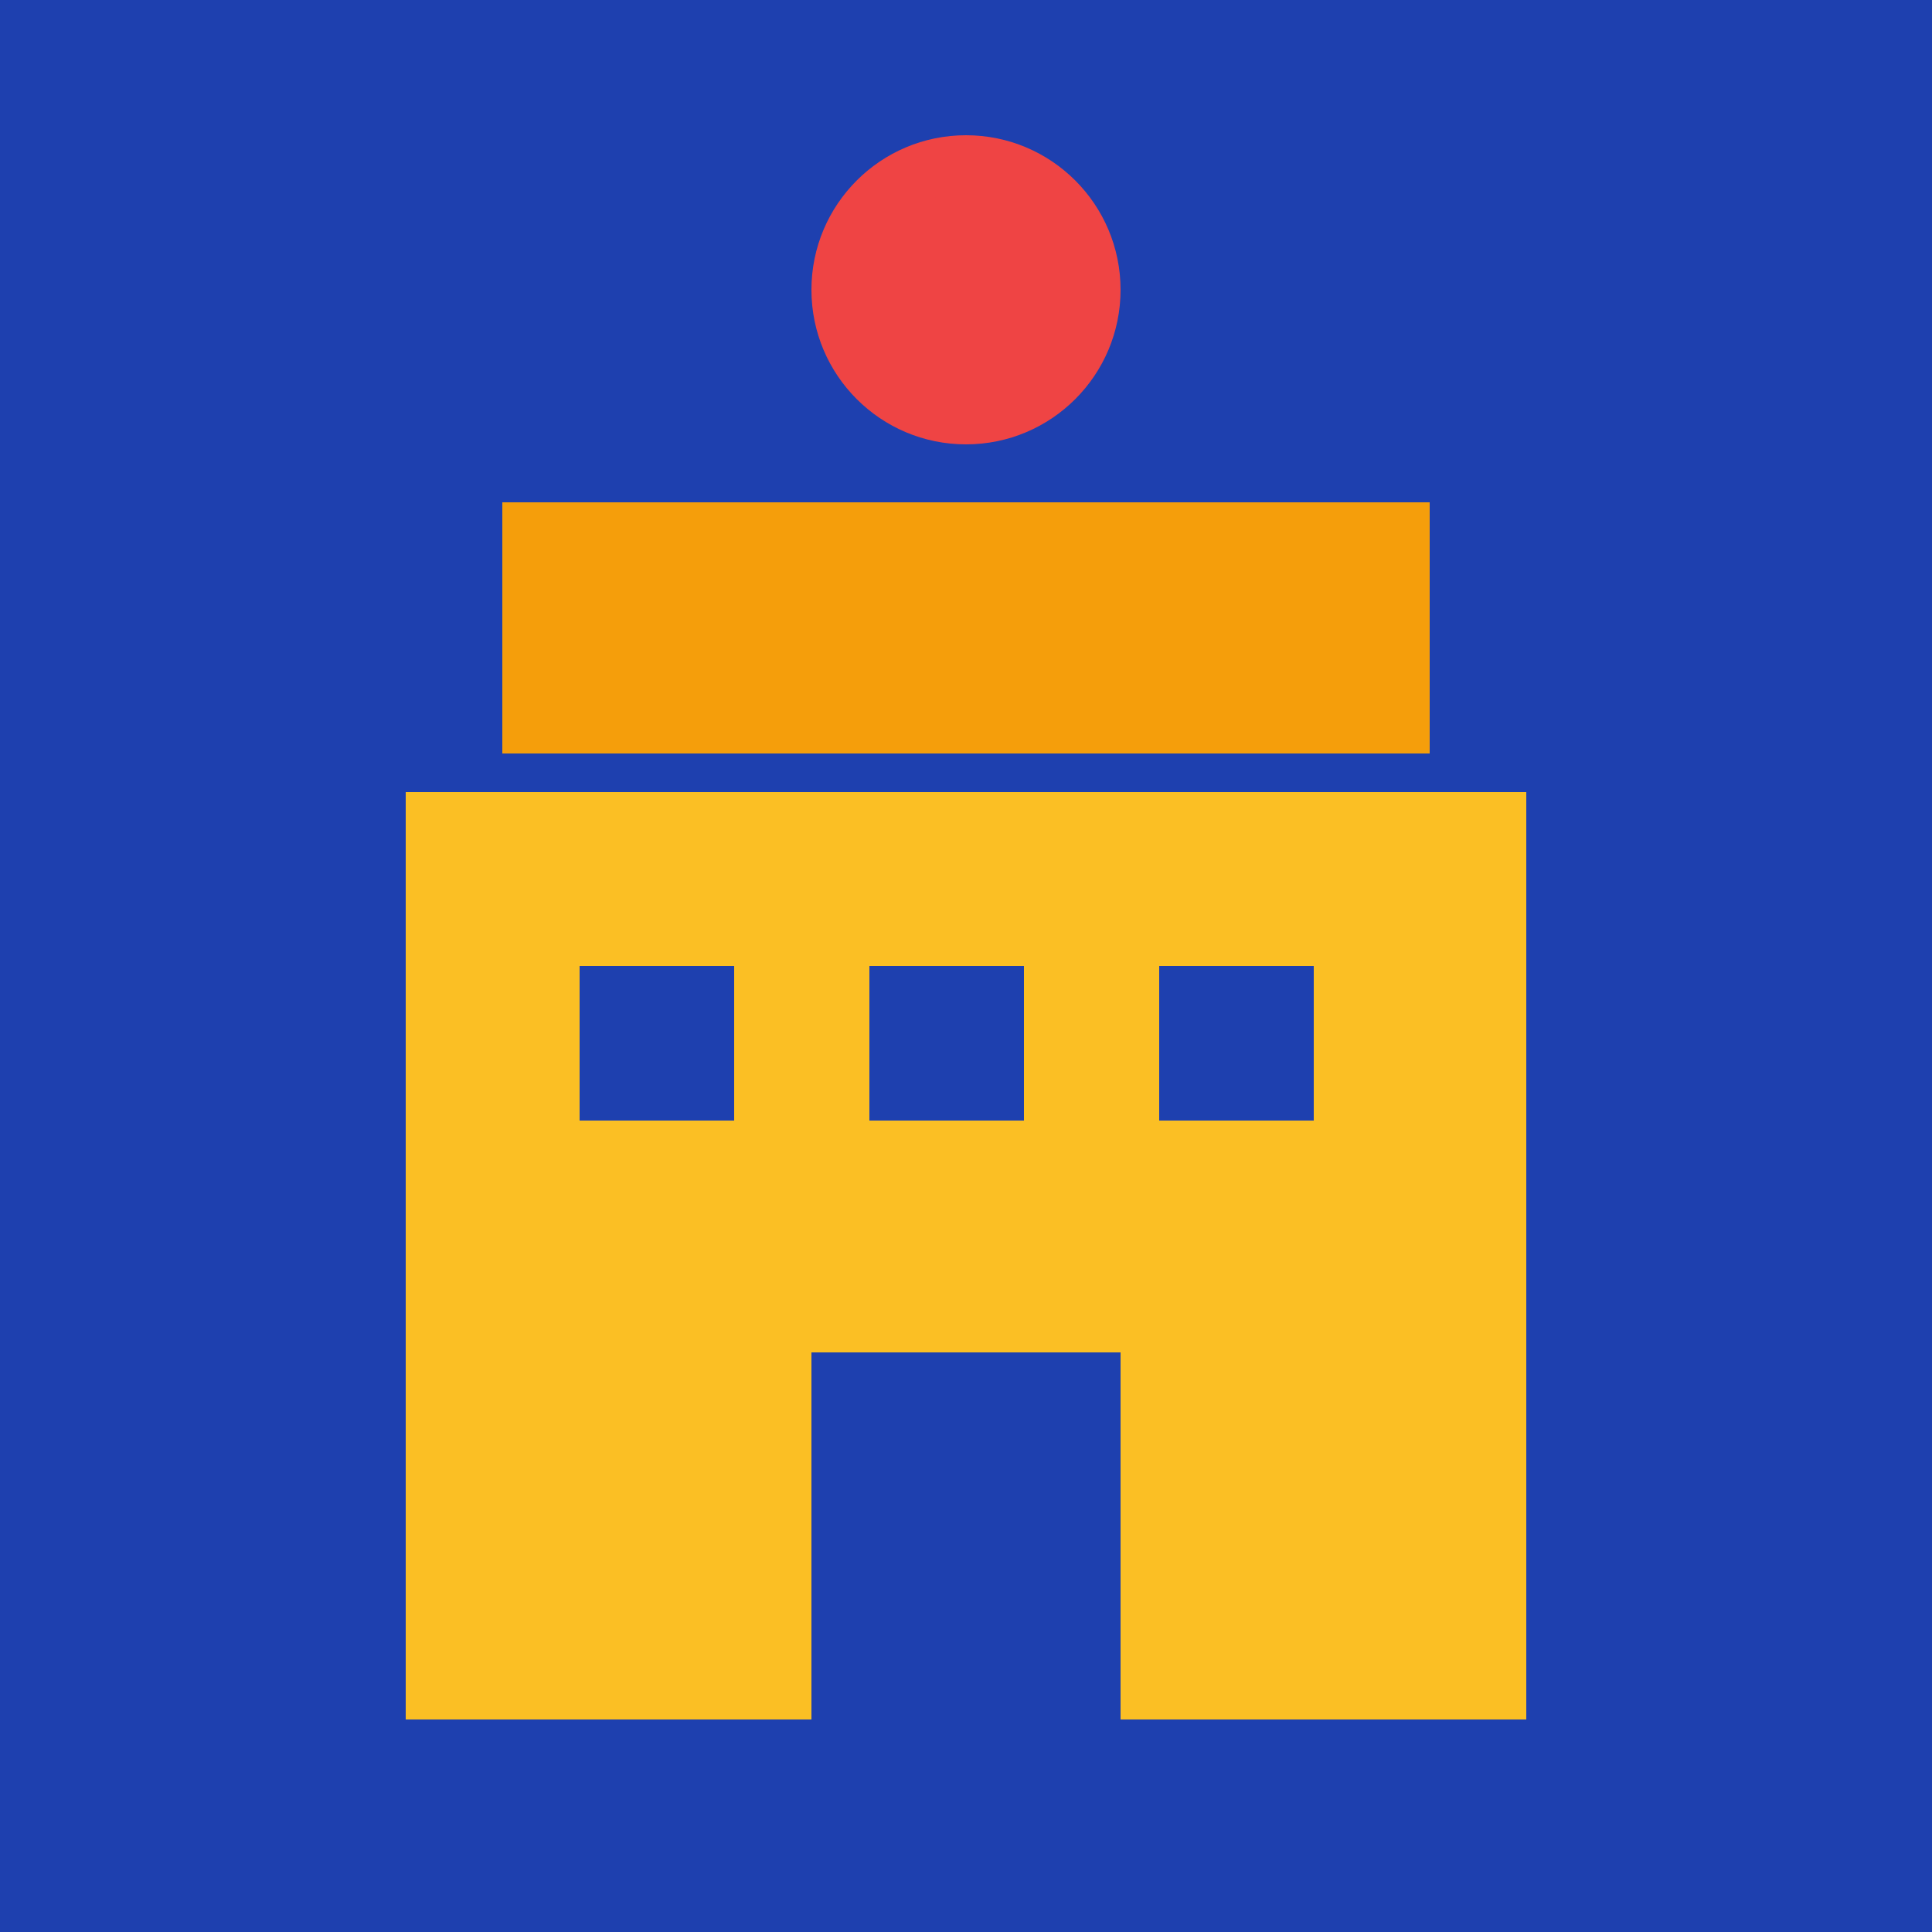<svg xmlns="http://www.w3.org/2000/svg" viewBox="0 0 100 100" width="100" height="100">
  <!-- Background -->
  <rect width="100" height="100" fill="#1e40af"/>
  
  <!-- Building Base -->
  <rect x="20" y="40" width="60" height="50" fill="#fbbf24" stroke="#1e40af" stroke-width="2"/>
  
  <!-- Building Top -->
  <rect x="25" y="25" width="50" height="15" fill="#f59e0b" stroke="#1e40af" stroke-width="2"/>
  
  <!-- Windows -->
  <rect x="30" y="50" width="8" height="8" fill="#1e40af"/>
  <rect x="45" y="50" width="8" height="8" fill="#1e40af"/>
  <rect x="60" y="50" width="8" height="8" fill="#1e40af"/>
  
  <!-- Door -->
  <rect x="42" y="70" width="16" height="20" fill="#1e40af"/>
  
  <!-- Brain Symbol (Smart) -->
  <circle cx="50" cy="15" r="8" fill="#ef4444"/>
  <path d="M 45 12 Q 50 8 55 12 Q 50 16 45 12" fill="#ef4444"/>
</svg>
